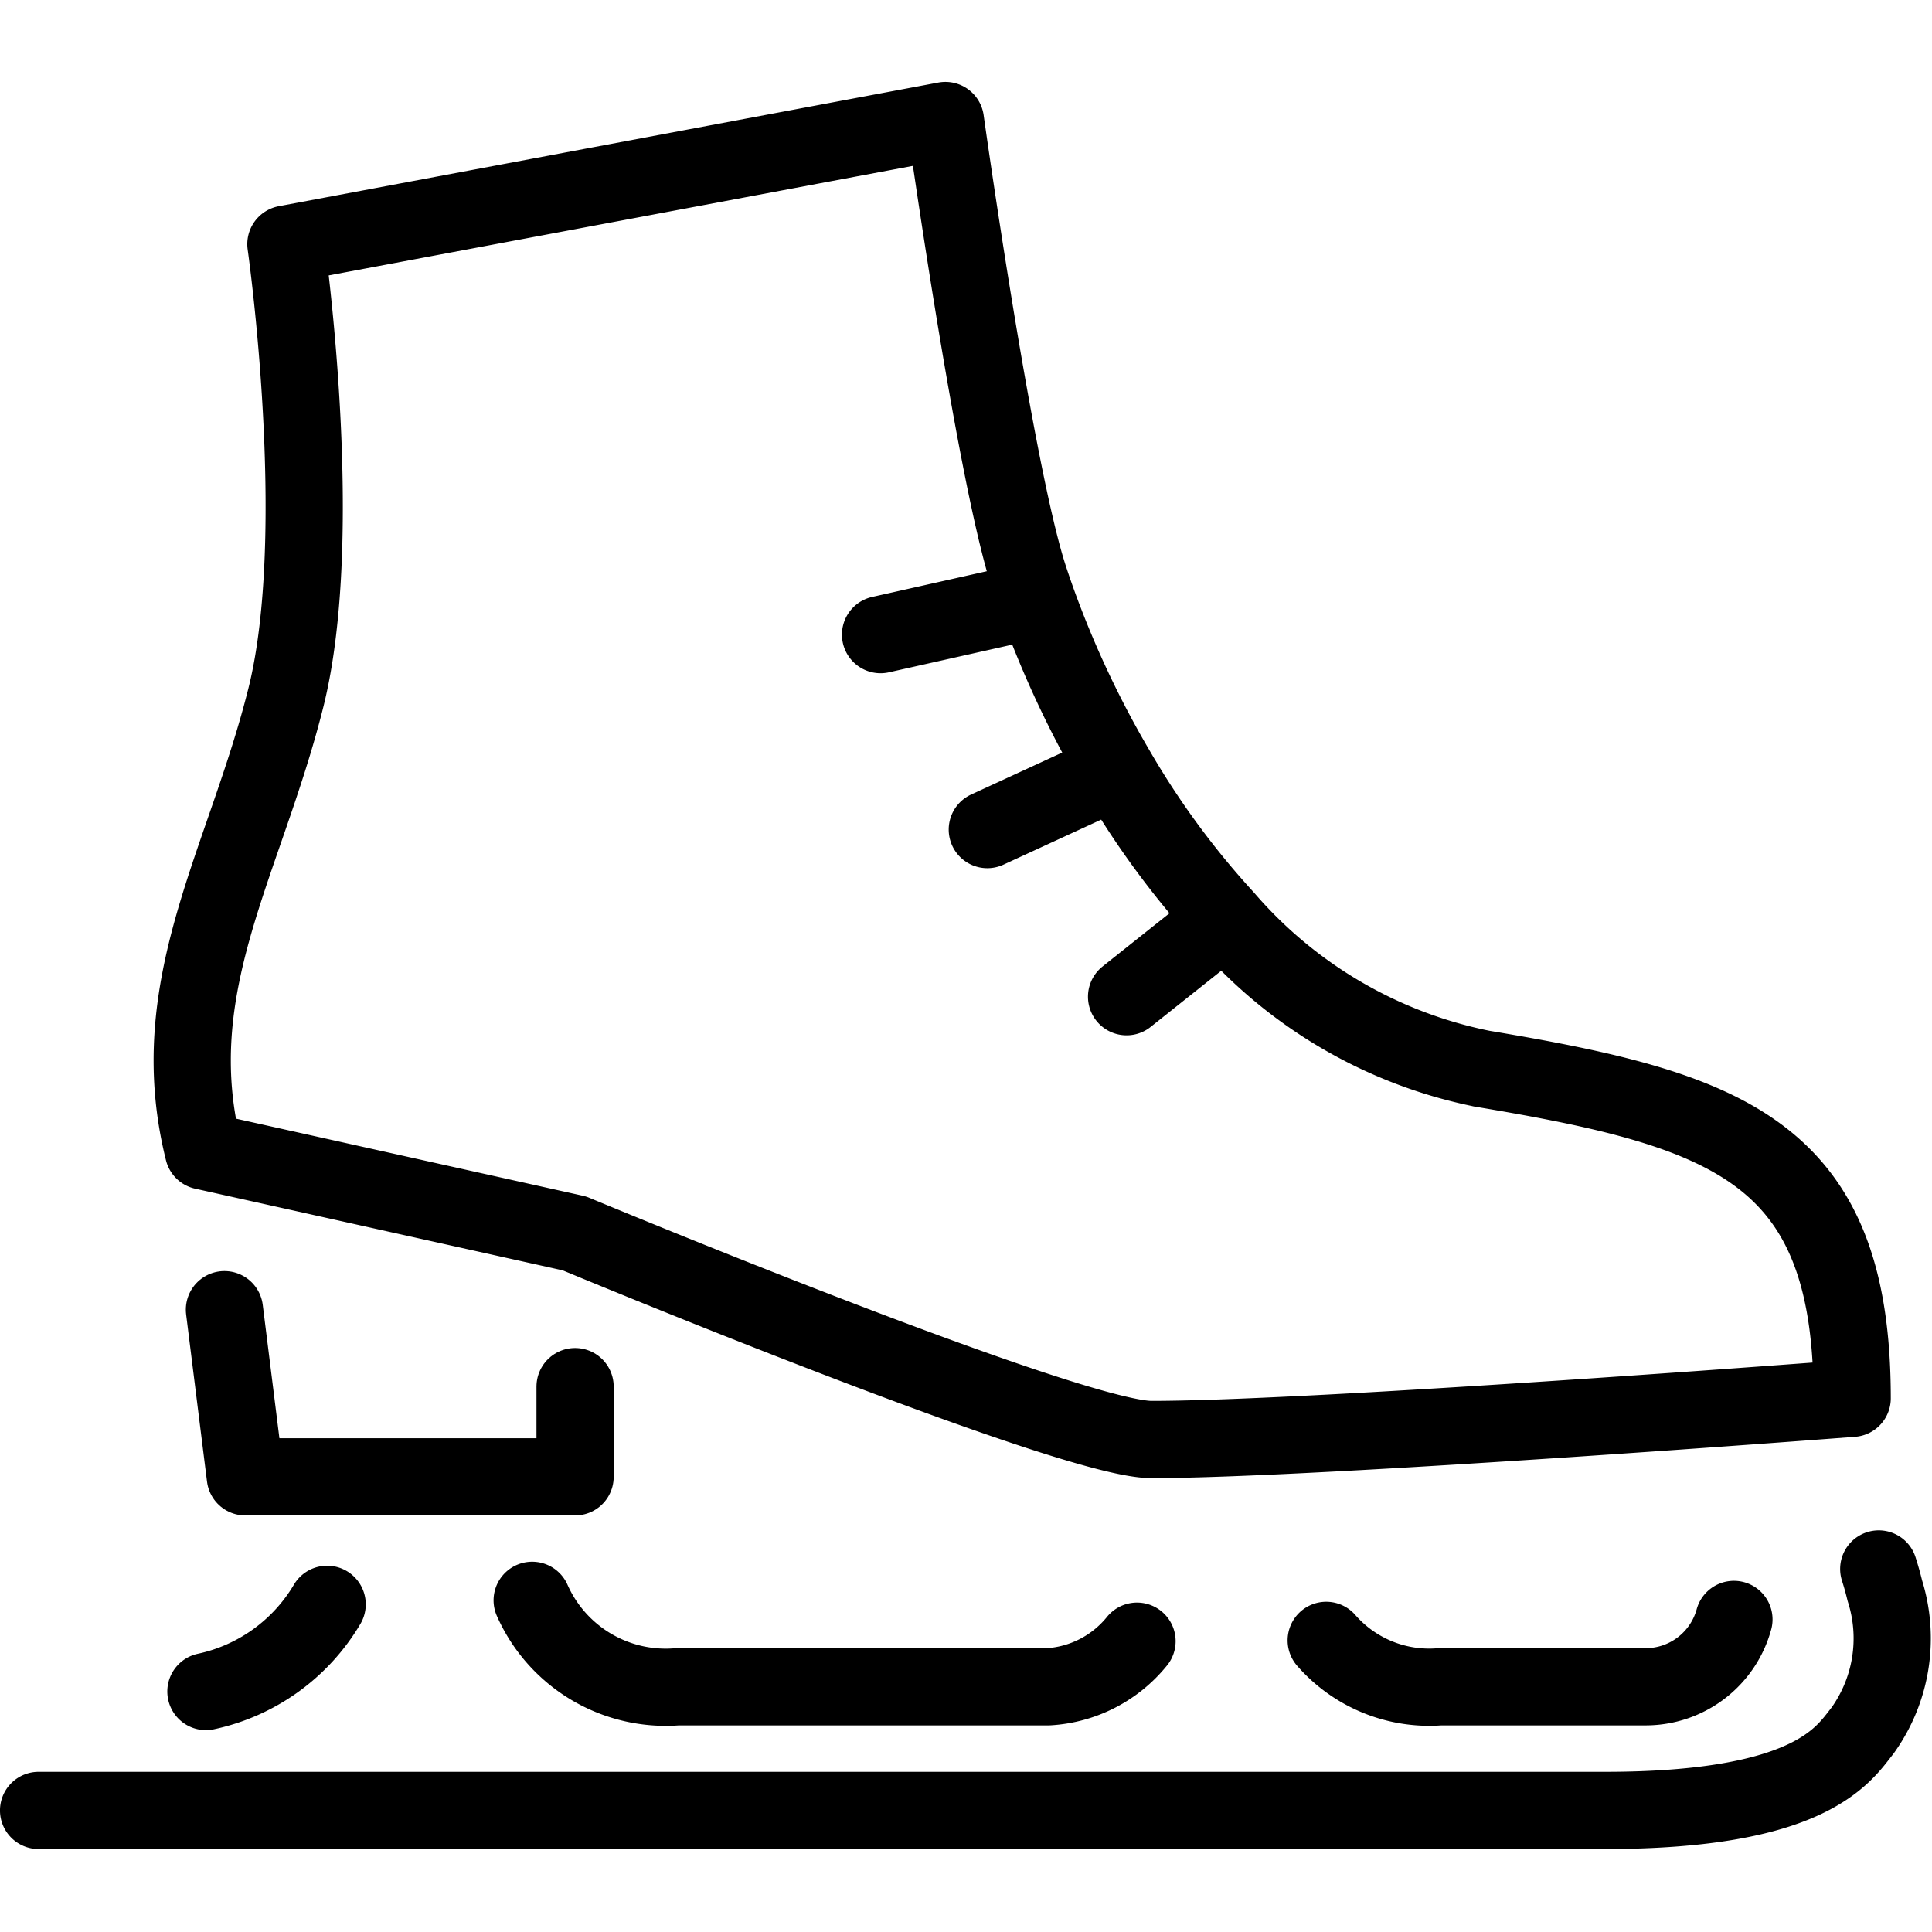 <svg xmlns="http://www.w3.org/2000/svg" width="24" height="24" viewBox="0 0 24 24"> <g transform="translate(0.0 1.017) scale(0.439)">
  
  <g
     id="line"
     transform="translate(-6.692,-10.833)">
    <g
       id="g14">
      <path
         fill="none"
         stroke="#000"
         stroke-linecap="round"
         stroke-linejoin="round"
         stroke-width="2.185"
         d="m 15.949,53.914 a 5.265,5.265 0 0 1 -3.43,2.467"
         id="path2" />
      <path
         fill="none"
         stroke="#000"
         stroke-linecap="round"
         stroke-linejoin="round"
         stroke-width="2.185"
         d="m 38.866,54.957 a 3.491,3.491 0 0 1 -2.506,1.29 H 25.863 a 4.134,4.134 0 0 1 -4.112,-2.446"
         id="path4" />
      <path
         fill="none"
         stroke="#000"
         stroke-linecap="round"
         stroke-linejoin="round"
         stroke-width="2.185"
         d="m 48.607,38.752 a 12.992,12.992 0 0 1 -7.246,-4.251 l -2.79,2.219 2.79,-2.219 a 23.986,23.986 0 0 1 -3.08,-4.192 l -3.651,1.682 3.651,-1.682 a 28.424,28.424 0 0 1 -2.258,-4.825 l -4.414,0.99 4.414,-0.99 c -0.088,-0.249 -0.173,-0.497 -0.246,-0.728 -0.974,-3.111 -2.333,-12.83 -2.333,-12.83 l -18.662,3.499 c 0,0 1.166,8.164 0,12.83 -1.166,4.666 -3.499,8.164 -2.333,12.83 l 10.497,2.333 c 0,0 13.996,5.832 16.329,5.832 4.665,0 19.828,-1.166 19.828,-1.166 0,-6.998 -3.499,-8.165 -10.497,-9.331 z"
         id="path6" />
      <path
         fill="none"
         stroke="#000"
         stroke-linecap="round"
         stroke-linejoin="round"
         stroke-width="2.185"
         d="m 55.757,54.341 a 2.59,2.59 0 0 1 -2.485,1.906 H 47.44 a 3.868,3.868 0 0 1 -3.22,-1.313"
         id="path8" />
      <path
         fill="none"
         stroke="#000"
         stroke-linecap="round"
         stroke-linejoin="round"
         stroke-width="2.185"
         d="m 7.784,59.746 h 44.321 c 5.832,0 6.752,-1.581 7.29,-2.257 a 4.476,4.476 0 0 0 0.633,-3.96 c -0.05,-0.208 -0.108,-0.414 -0.173,-0.616"
         id="path10" />
      <polyline
         fill="none"
         stroke="#000"
         stroke-linecap="round"
         stroke-linejoin="round"
         stroke-width="2.185"
         points="13.043 45.576 13.634 50.306 22.965 50.306 22.965 47.754"
         id="polyline12" />
    </g>
  </g>
</g></svg>